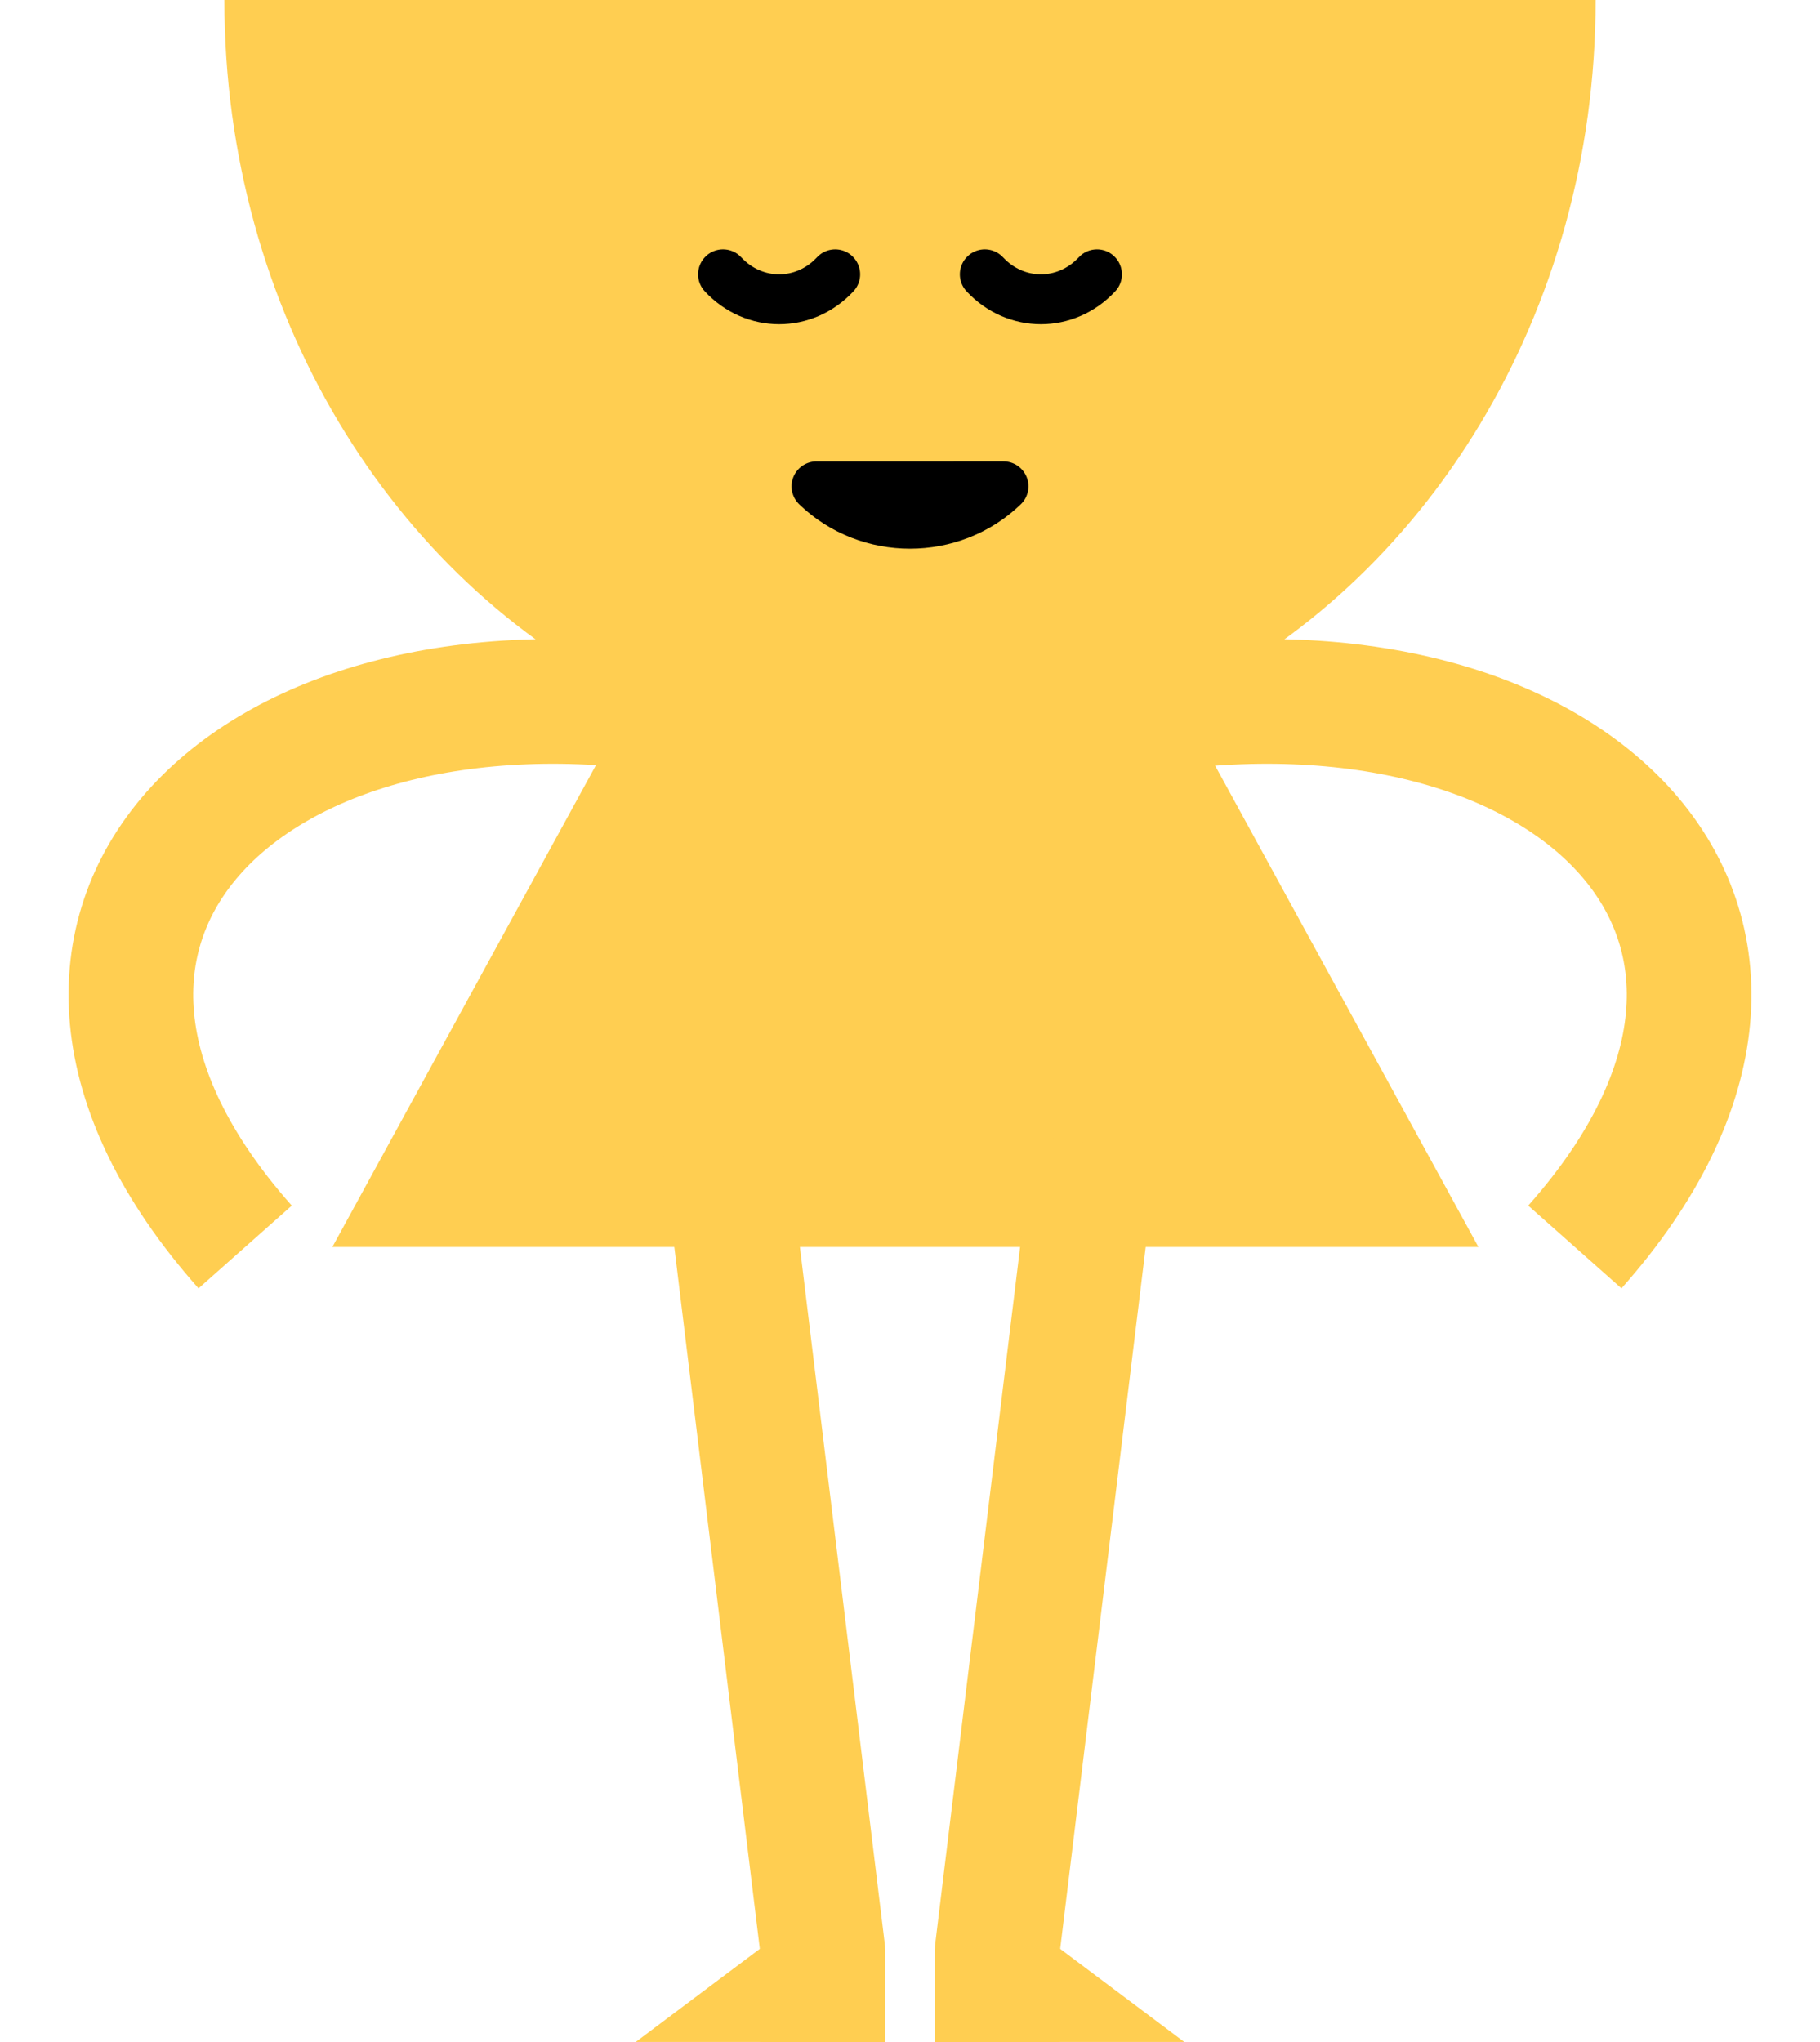 <svg xmlns="http://www.w3.org/2000/svg" fill="none" viewBox="0 0 584 655"><path fill="#ffce51" d="M203 223.919C125.835 185.896 72 99.943 72 0H512C512 100.947 457.078 187.622 378.666 225.051L474.394 400H106.653L203 223.919Z"></path><path stroke="#000000" stroke-linecap="round" stroke-linejoin="round" stroke-width="16" d="M322 156C305.43 171.998 278.567 172 262 156.004L322 156Z"></path><path stroke="#000000" stroke-linecap="round" stroke-width="16" d="M316 88C325.942 98.666 342.06 98.667 352 88.003"></path><path stroke="#000000" stroke-linecap="round" stroke-width="16" d="M232 88C241.942 98.666 258.06 98.667 268 88.003"></path><path fill="#ffce51" d="M244 625L204 655H284V625H244Z"></path><path stroke="#ffce51" stroke-width="40" d="M264 655L264 625.5L232.5 367"></path><path fill="#ffce51" d="M340 625L380 655H300V625H340Z"></path><path stroke="#ffce51" stroke-width="40" d="M320 655L320 625.5L351.5 367"></path><path stroke="#ffce51" stroke-linejoin="round" stroke-width="40" d="M366 228.225C505.336 206.584 596.555 297.206 505.336 400"></path><path stroke="#ffce51" stroke-linejoin="round" stroke-width="40" d="M218 228.225C78.664 206.584 -12.555 297.206 78.664 400"></path></svg>